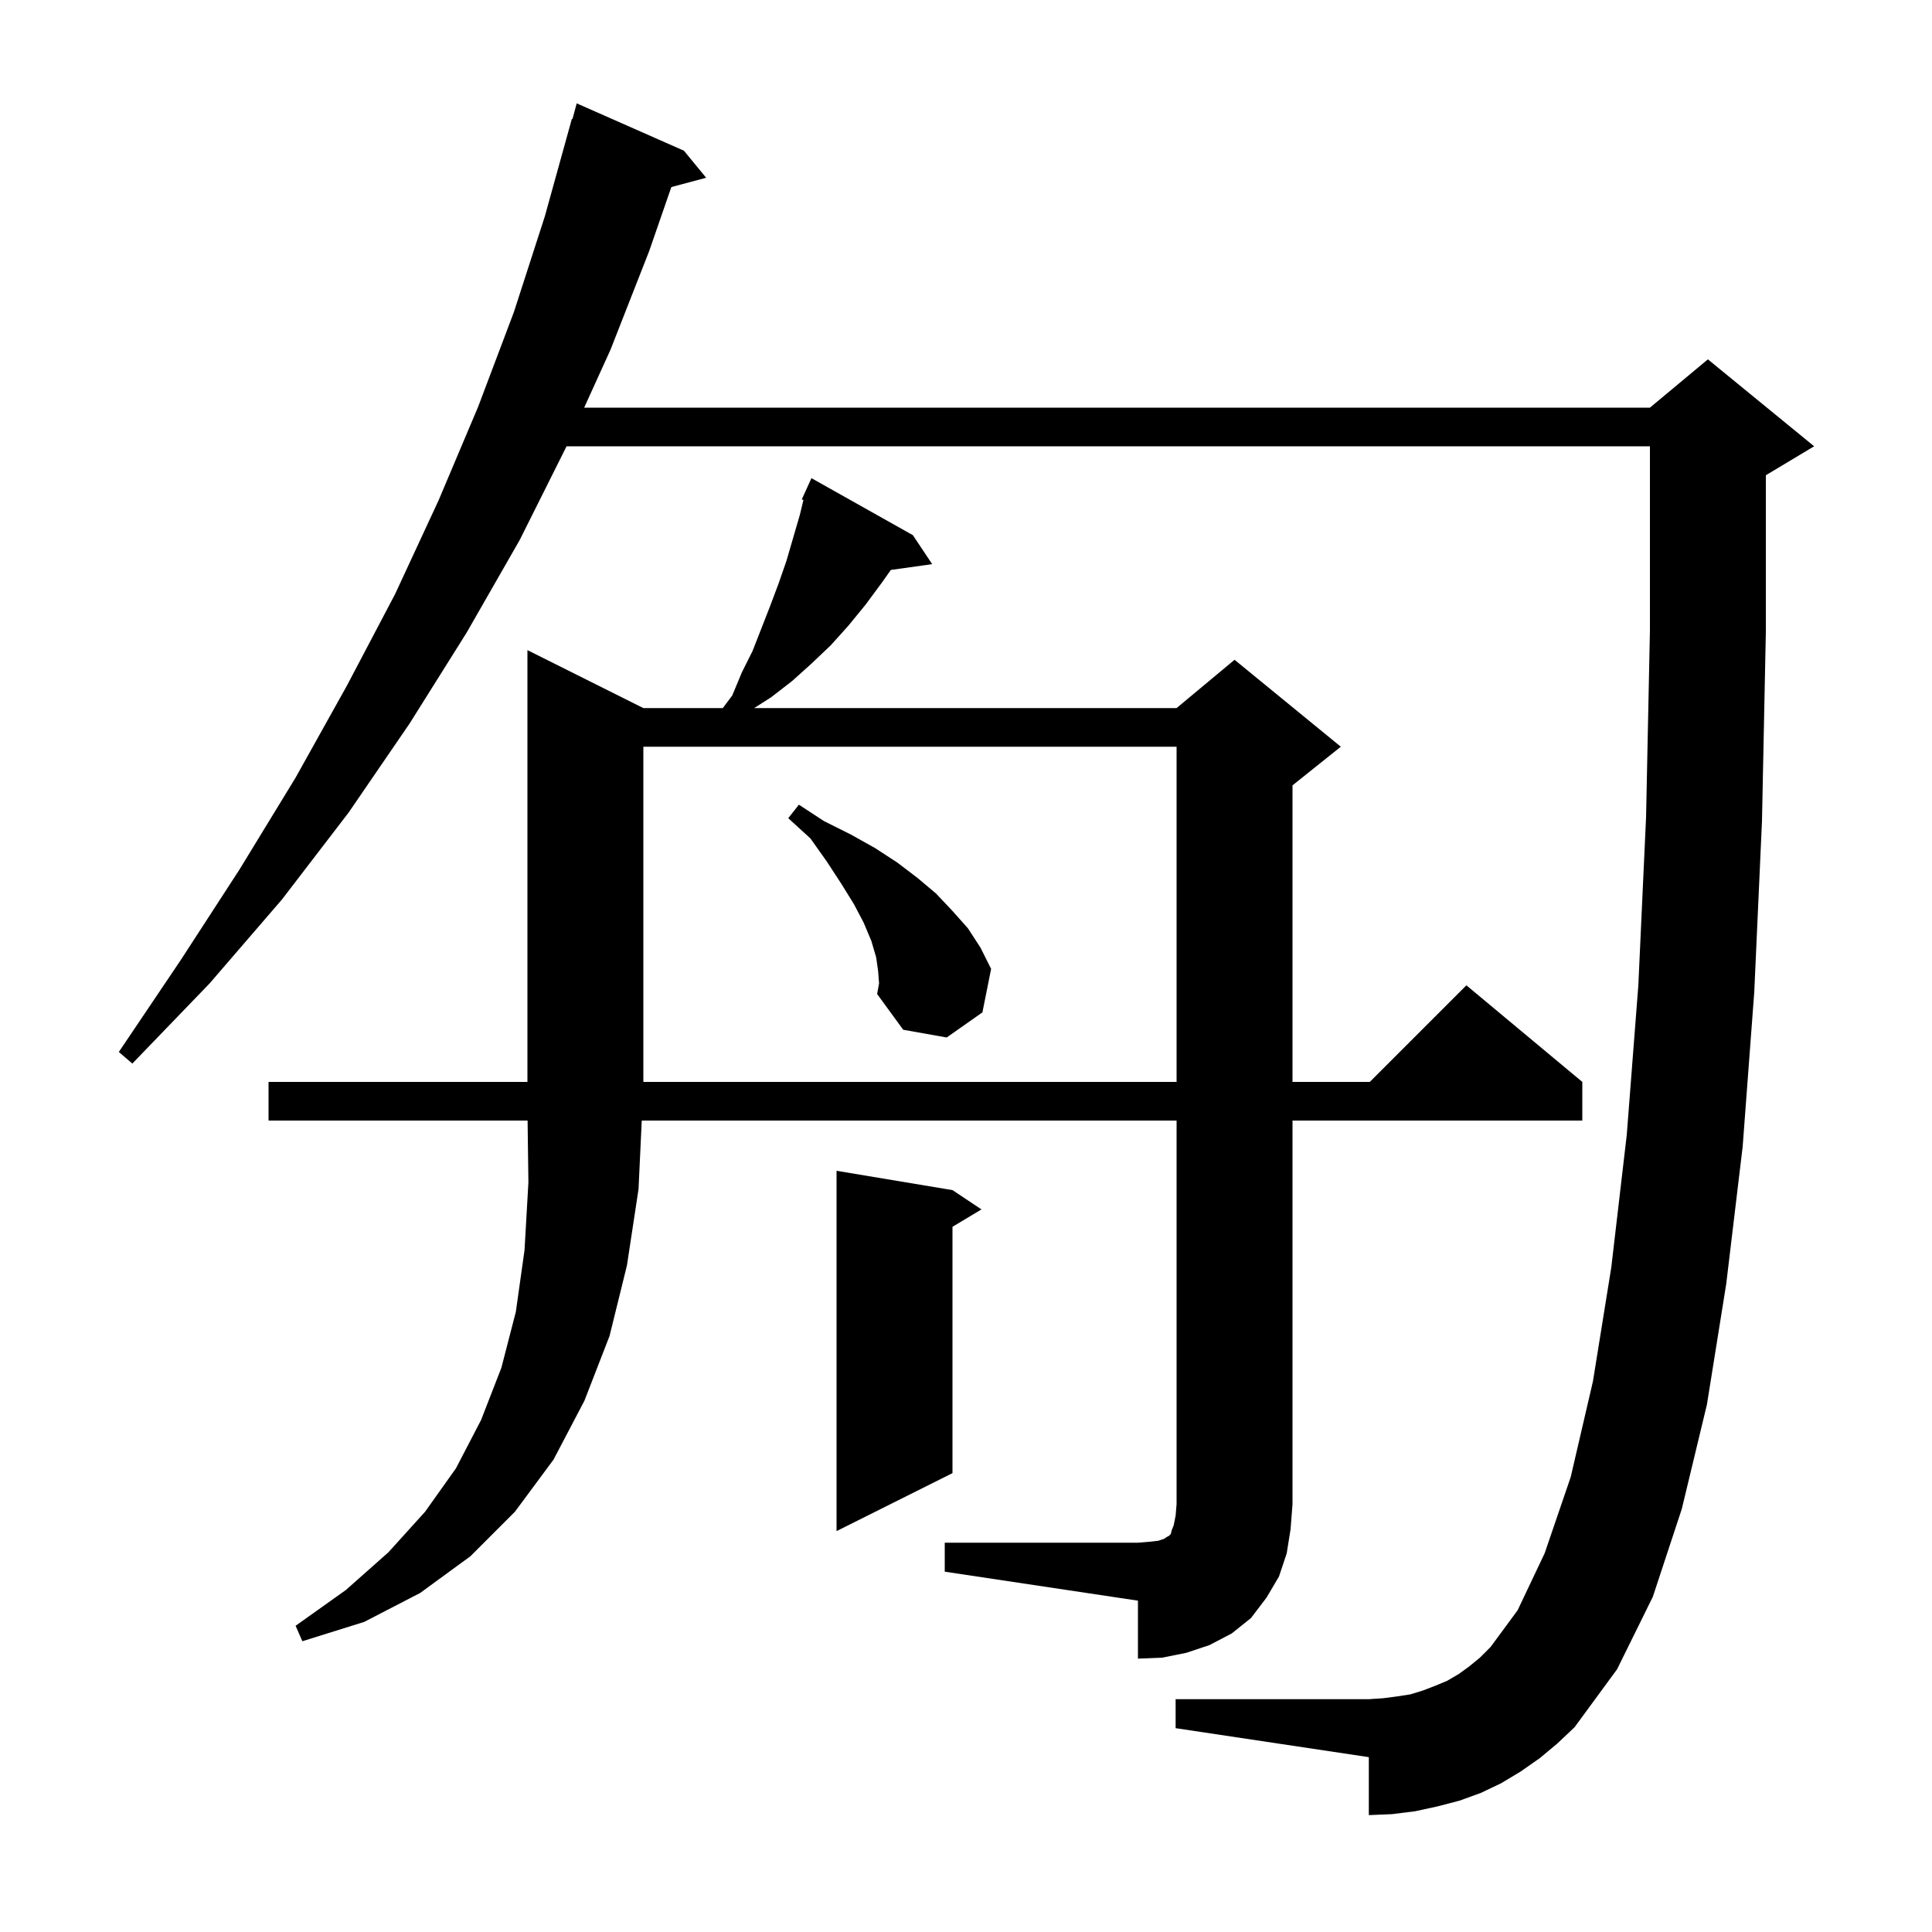 <svg xmlns="http://www.w3.org/2000/svg" xmlns:xlink="http://www.w3.org/1999/xlink" version="1.1" baseProfile="full" viewBox="0 0 200 200" width="200" height="200">
<g fill="black">
<path d="M 159.4 182.0 L 157.4 183.4 L 155.4 184.6 L 153.3 185.6 L 151.1 186.4 L 148.8 187.0 L 146.5 187.5 L 144.1 187.8 L 141.7 187.9 L 141.7 181.9 L 121.7 178.9 L 121.7 175.9 L 141.7 175.9 L 143.2 175.8 L 144.7 175.6 L 146.0 175.4 L 147.3 175.0 L 148.6 174.5 L 149.8 174.0 L 151.0 173.3 L 152.1 172.5 L 153.2 171.6 L 154.3 170.5 L 157.1 166.7 L 159.9 160.8 L 162.6 152.9 L 164.9 143.0 L 166.8 131.2 L 168.4 117.5 L 169.6 102.0 L 170.4 84.6 L 170.8 65.3 L 170.8 46.2 L 58.65 46.2 L 53.8 55.9 L 48.3 65.5 L 42.4 74.9 L 36.1 84.1 L 29.2 93.1 L 21.7 101.8 L 13.7 110.1 L 12.3 108.9 L 18.7 99.4 L 24.8 90.0 L 30.6 80.5 L 35.9 71.0 L 40.9 61.5 L 45.4 51.8 L 49.5 42.1 L 53.2 32.3 L 56.4 22.4 L 59.2 12.3 L 59.264 12.318 L 59.7 10.7 L 70.8 15.6 L 73.1 18.4 L 69.497 19.365 L 67.2 26.0 L 63.2 36.2 L 60.473 42.2 L 170.8 42.2 L 176.8 37.2 L 187.8 46.2 L 182.8 49.2 L 182.8 65.4 L 182.4 85.0 L 181.6 102.7 L 180.4 118.7 L 178.7 132.9 L 176.7 145.4 L 174.1 156.2 L 171.1 165.3 L 167.4 172.8 L 163.0 178.8 L 161.2 180.5 Z M 97.8 159.7 L 117.8 159.7 L 119.0 159.6 L 119.9 159.5 L 120.5 159.3 L 120.8 159.1 L 121.0 159.0 L 121.2 158.8 L 121.3 158.4 L 121.5 157.9 L 121.7 156.9 L 121.8 155.7 L 121.8 116.0 L 66.434 116.0 L 66.1 123.1 L 64.9 131.0 L 63.1 138.3 L 60.5 145.0 L 57.3 151.1 L 53.3 156.5 L 48.7 161.1 L 43.5 164.9 L 37.7 167.9 L 31.3 169.9 L 30.6 168.3 L 35.8 164.6 L 40.2 160.7 L 44.0 156.5 L 47.2 152.0 L 49.8 147.0 L 51.9 141.6 L 53.4 135.8 L 54.3 129.4 L 54.7 122.4 L 54.616 116.0 L 27.8 116.0 L 27.8 112.0 L 54.6 112.0 L 54.6 67.3 L 66.6 73.3 L 74.825 73.3 L 75.8 72.0 L 76.8 69.6 L 77.9 67.4 L 79.7 62.8 L 80.6 60.4 L 81.4 58.1 L 82.8 53.3 L 83.171 51.755 L 83.0 51.7 L 83.39 50.842 L 83.4 50.8 L 83.408 50.803 L 84.0 49.5 L 94.5 55.4 L 96.5 58.4 L 92.22 59.001 L 91.3 60.3 L 89.6 62.6 L 87.8 64.8 L 86.0 66.8 L 84.0 68.7 L 82.0 70.5 L 79.8 72.2 L 78.071 73.3 L 121.8 73.3 L 127.8 68.3 L 138.8 77.3 L 133.8 81.3 L 133.8 112.0 L 141.8 112.0 L 151.8 102.0 L 163.8 112.0 L 163.8 116.0 L 133.8 116.0 L 133.8 155.7 L 133.6 158.3 L 133.2 160.8 L 132.4 163.2 L 131.1 165.4 L 129.5 167.5 L 127.5 169.1 L 125.2 170.3 L 122.8 171.1 L 120.3 171.6 L 117.8 171.7 L 117.8 165.7 L 97.8 162.7 Z M 98.6 123.2 L 101.6 125.2 L 98.6 127.0 L 98.6 152.5 L 86.6 158.5 L 86.6 121.2 Z M 66.6 77.3 L 66.6 112.0 L 121.8 112.0 L 121.8 77.3 Z M 90.9 100.5 L 90.7 99.1 L 90.2 97.4 L 89.4 95.5 L 88.4 93.6 L 87.1 91.5 L 85.6 89.2 L 83.9 86.8 L 81.6 84.7 L 82.7 83.3 L 85.3 85.0 L 88.1 86.4 L 90.6 87.8 L 92.9 89.3 L 95.0 90.9 L 96.9 92.5 L 98.6 94.3 L 100.2 96.1 L 101.5 98.1 L 102.6 100.3 L 101.7 104.8 L 98.0 107.4 L 93.5 106.6 L 90.8 102.9 L 91.0 101.8 Z " />
</g>
</svg>
